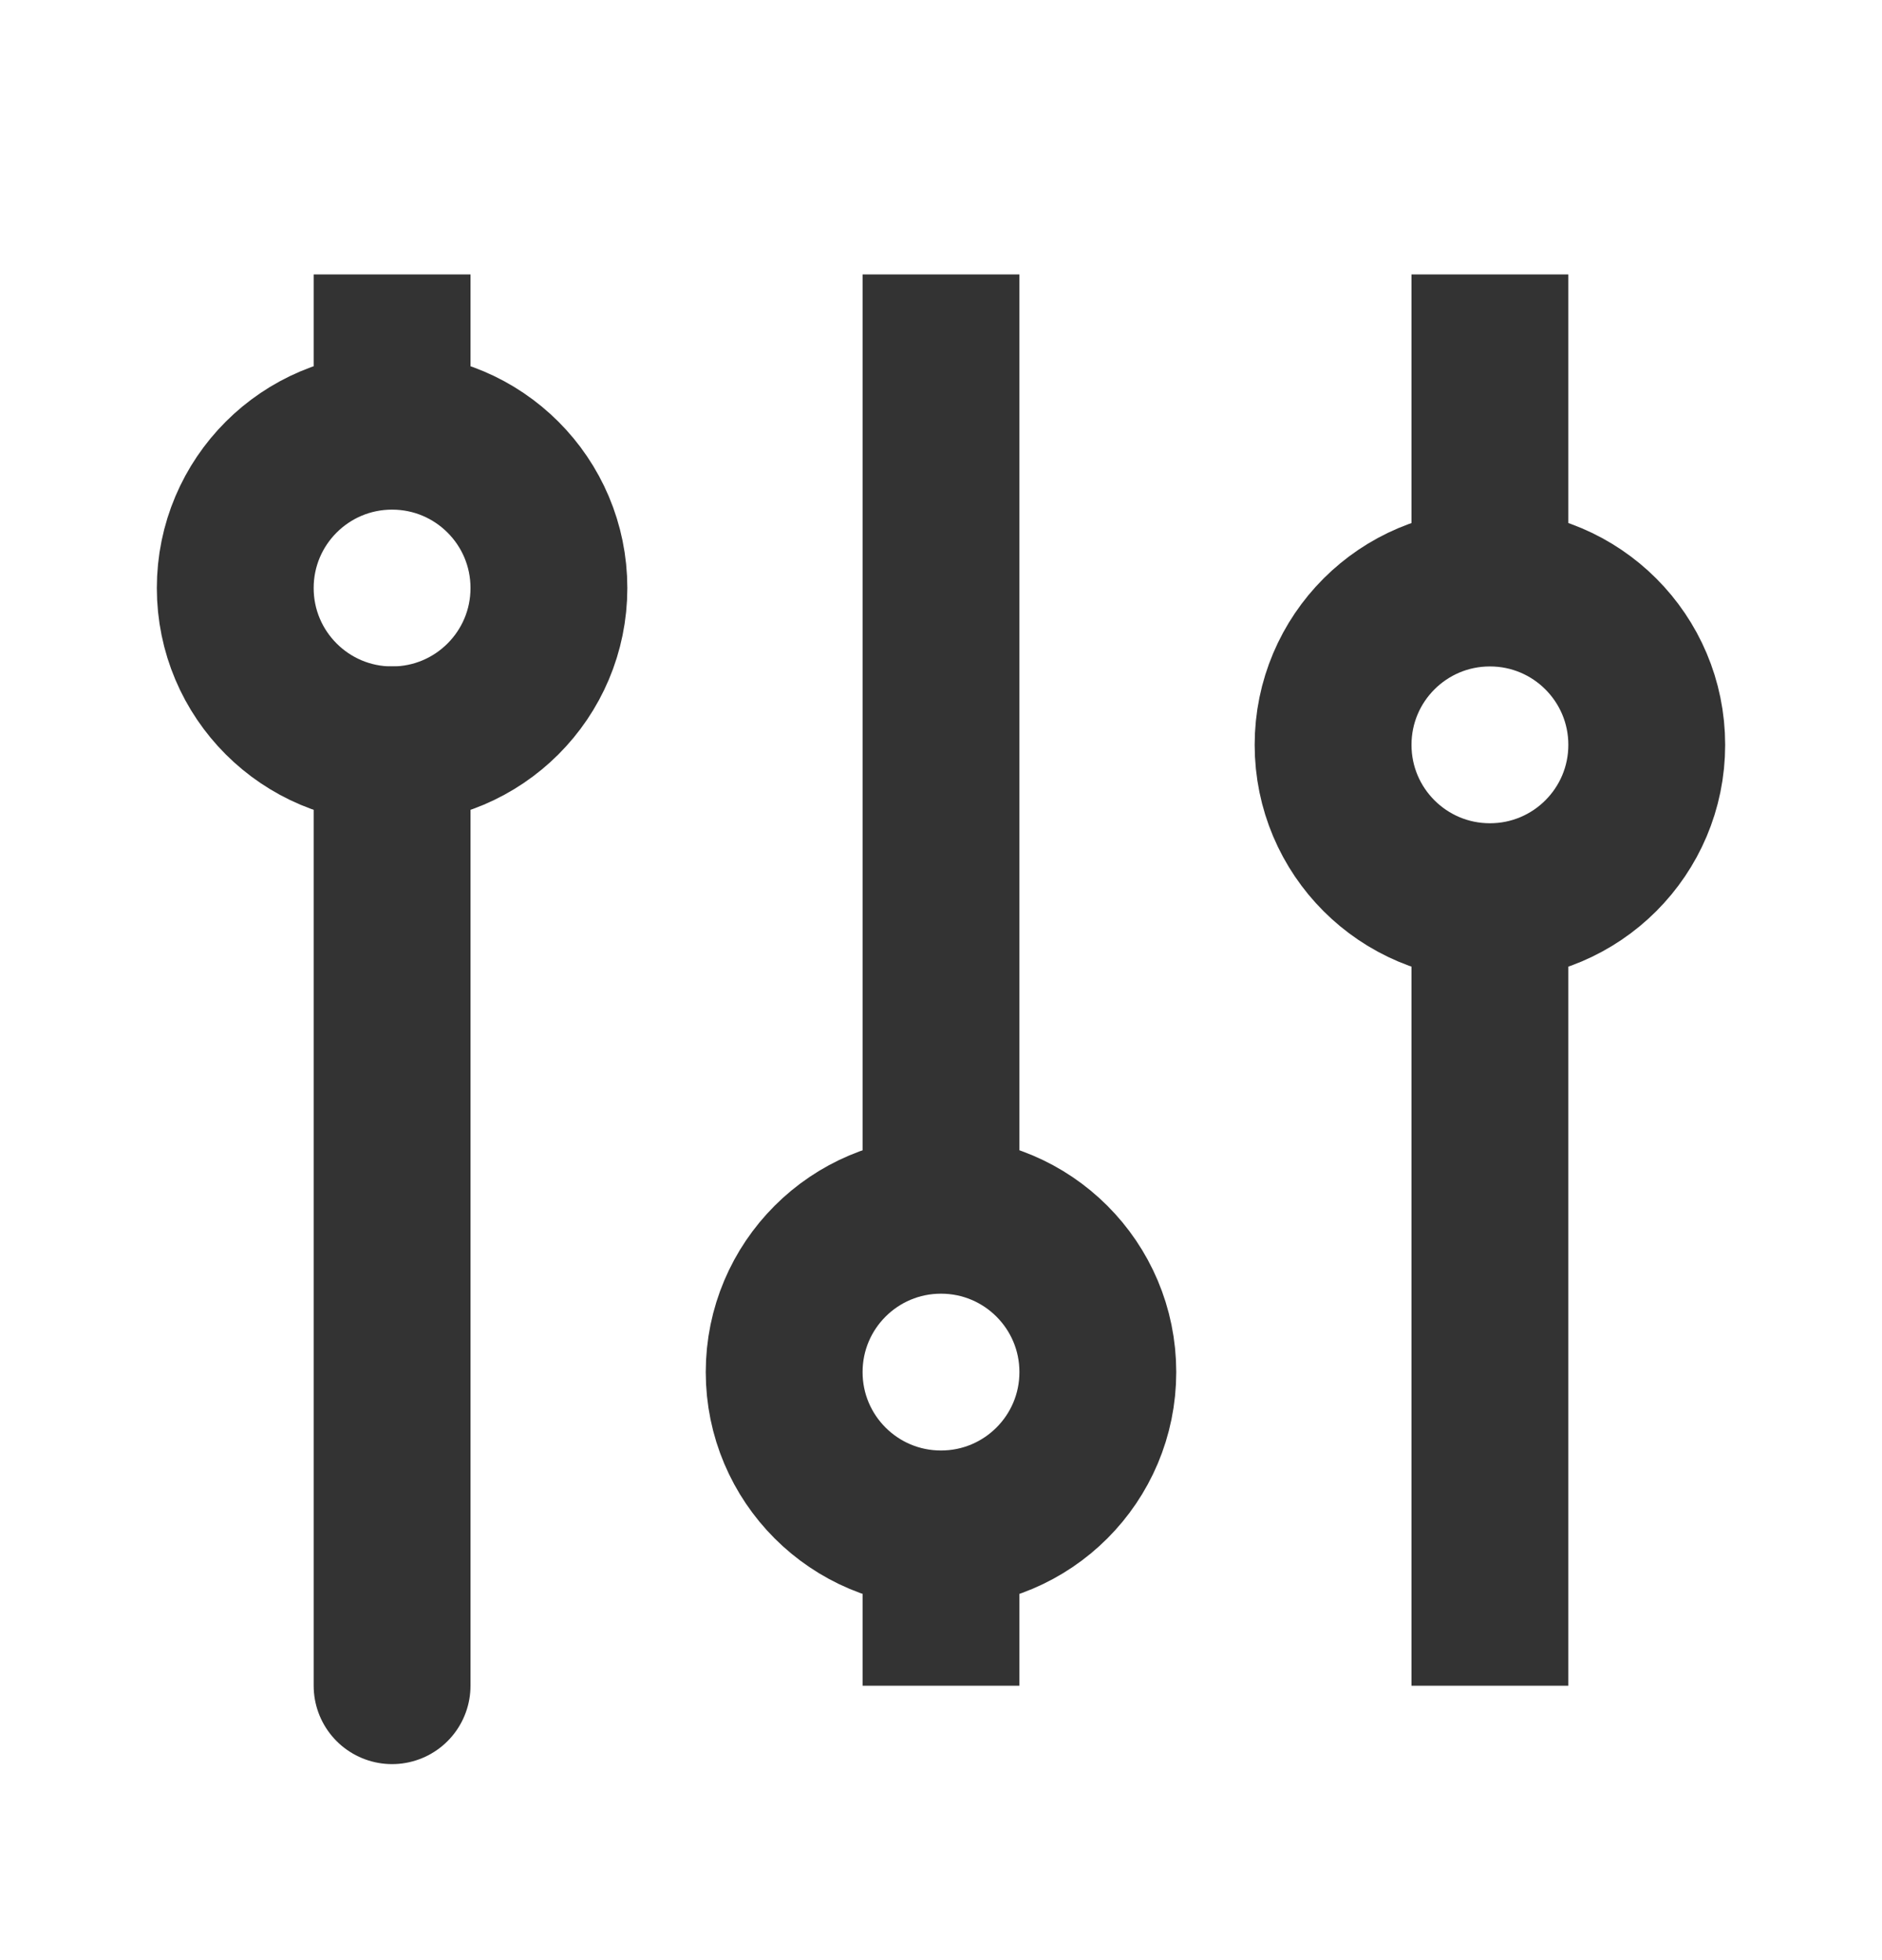 <svg width="24" height="25" viewBox="0 0 24 25" fill="none" xmlns="http://www.w3.org/2000/svg">
<path d="M5 21.5V9.5M19 3.5V7.5V3.5ZM19 21.5V11.5V21.5ZM12 3.5V15.5V3.5ZM12 21.5V19.5V21.5ZM5 3.5V5.5V3.5Z" stroke="#333333" stroke-width="2" stroke-linecap="round"/>
<path d="M17 9.5C17 10.605 17.895 11.5 19 11.5C20.105 11.5 21 10.605 21 9.5C21 8.395 20.105 7.5 19 7.5C17.895 7.5 17 8.395 17 9.5Z" stroke="#333333" stroke-width="2" stroke-linecap="round"/>
<path d="M10 17.5C10 18.605 10.895 19.5 12 19.5C13.105 19.5 14 18.605 14 17.5C14 16.395 13.105 15.5 12 15.5C10.895 15.5 10 16.395 10 17.5Z" stroke="#333333" stroke-width="2" stroke-linecap="round"/>
<path d="M3 7.5C3 8.605 3.895 9.5 5 9.5C6.105 9.5 7 8.605 7 7.5C7 6.395 6.105 5.5 5 5.5C3.895 5.5 3 6.395 3 7.5Z" stroke="#333333" stroke-width="2" stroke-linecap="round"/>
</svg>
